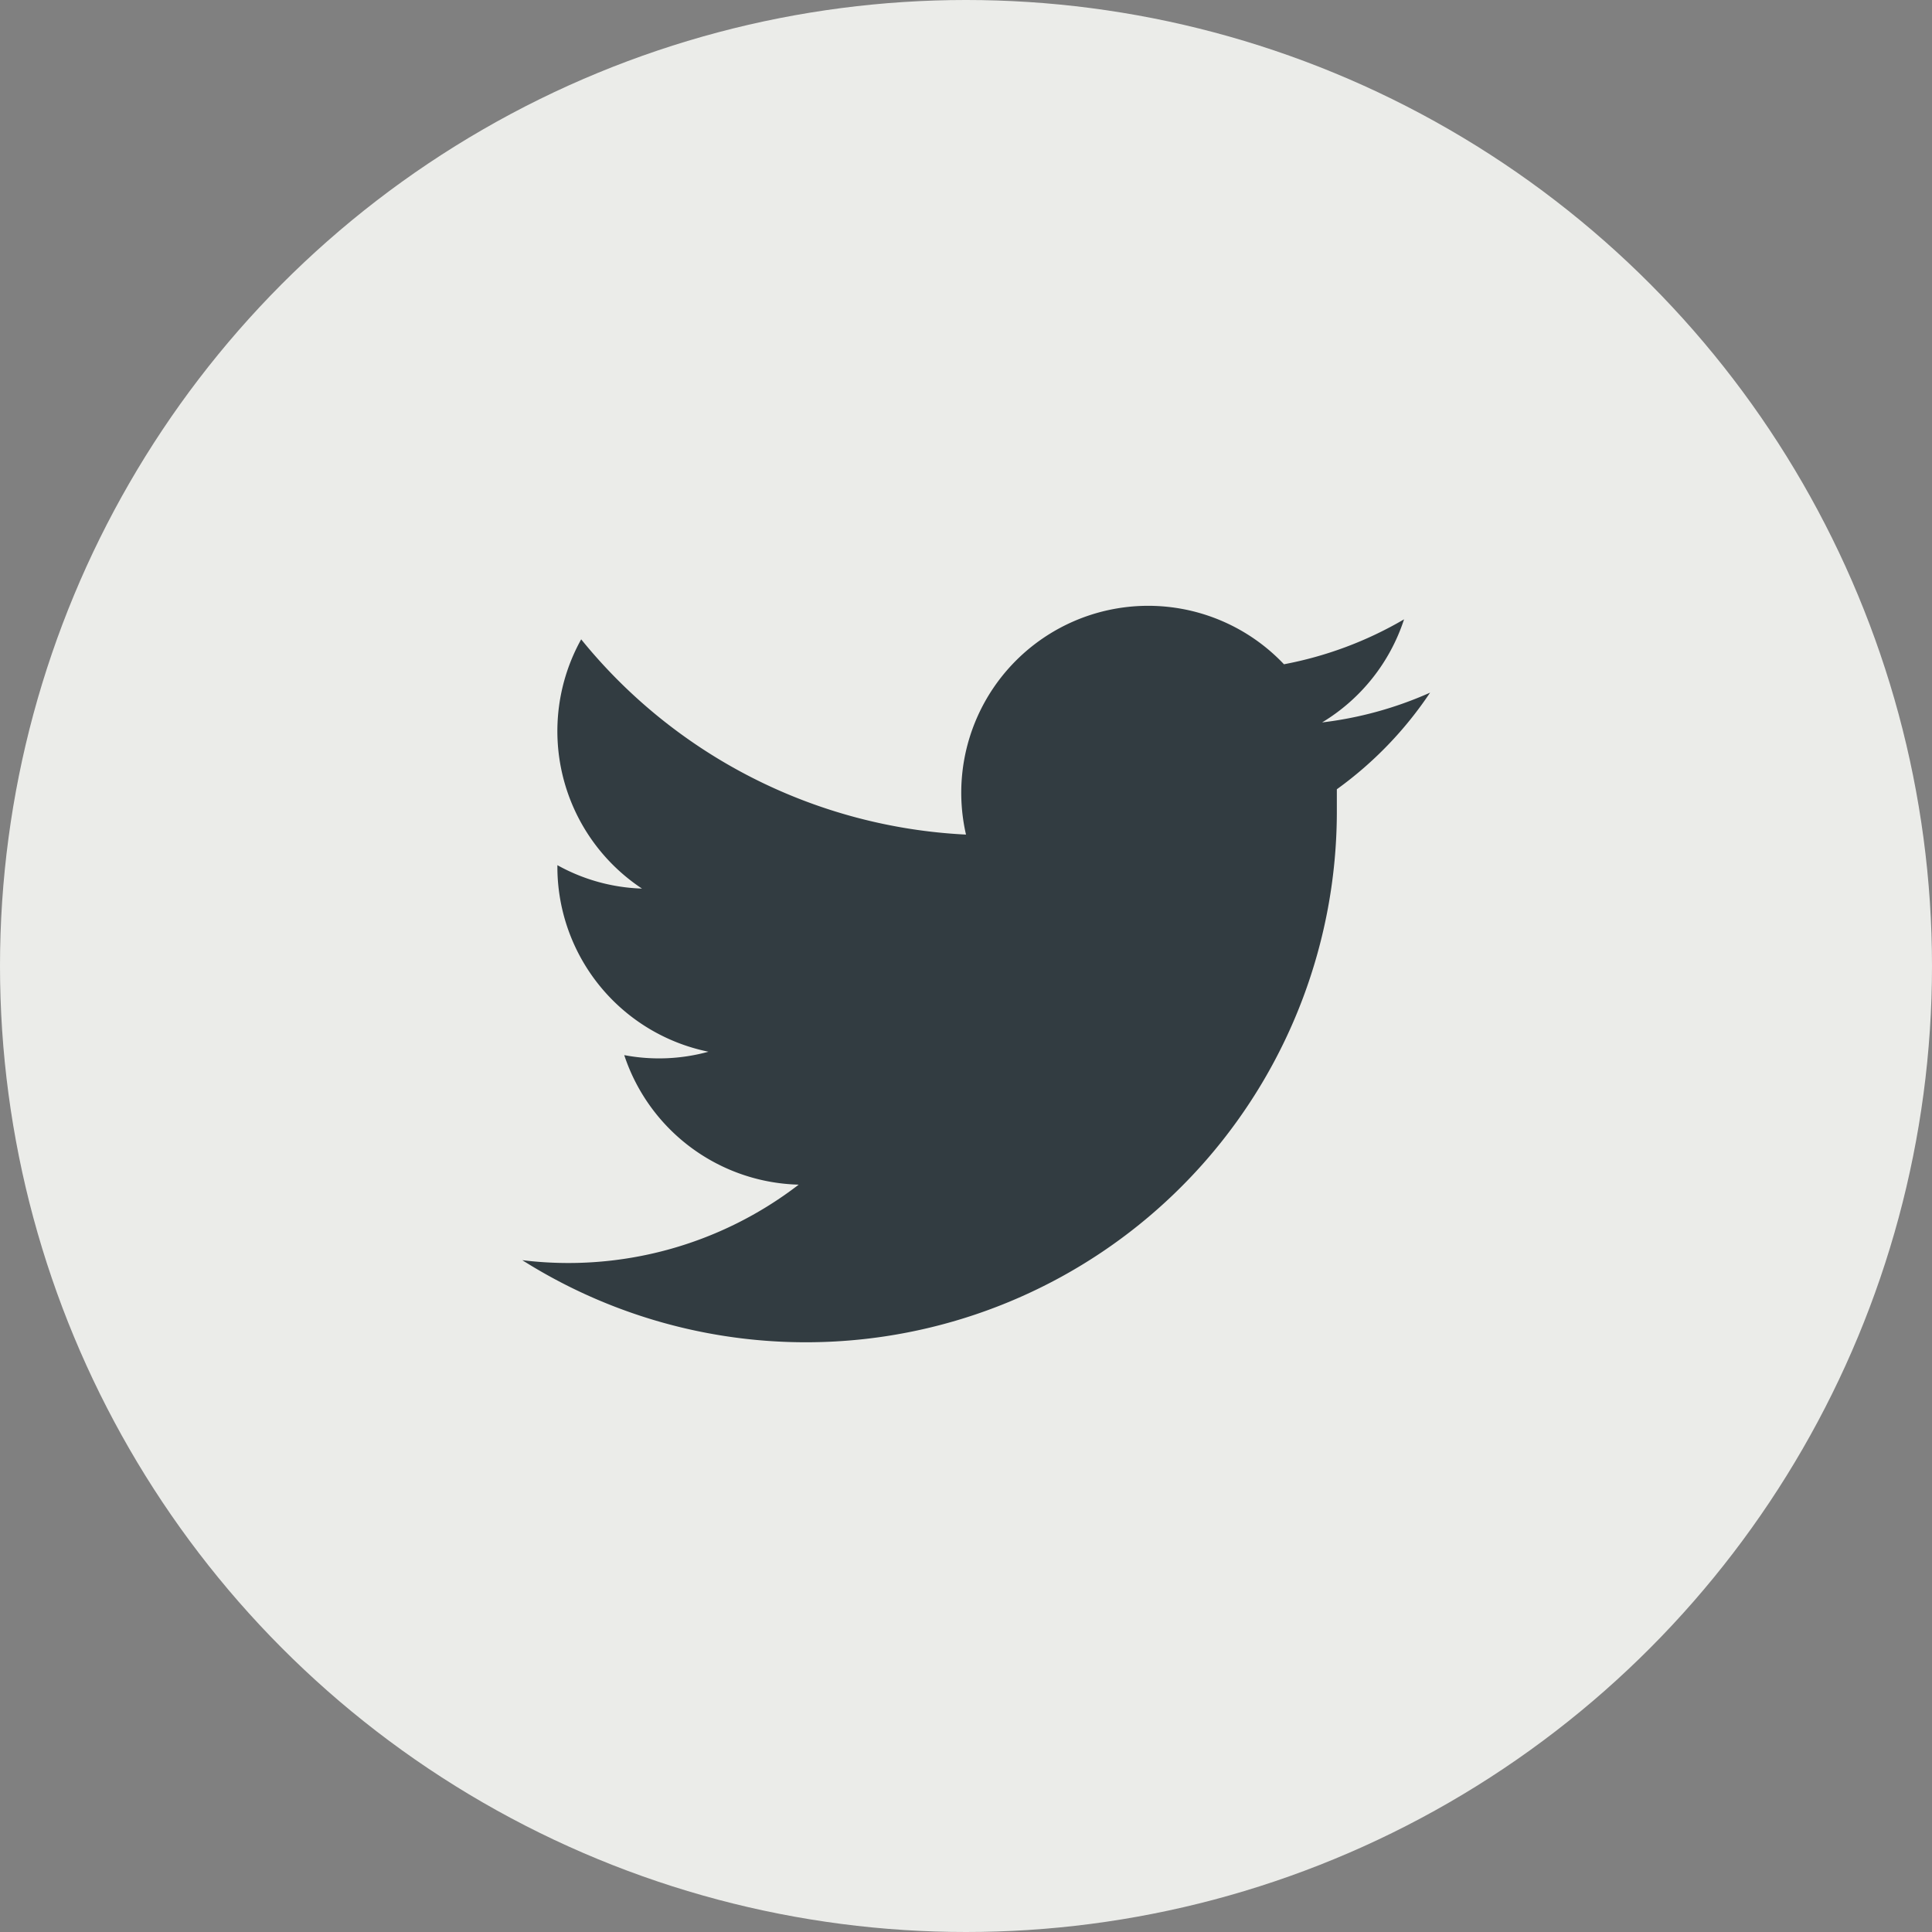 <svg xmlns="http://www.w3.org/2000/svg" viewBox="0 0 51.16 51.16"><rect x="0" y="0" width="51.16" height="51.16" fill="#808080" stroke="none"/><defs><style>.cls-1{fill:#ebece9;}.cls-2{fill:#323c41;}</style></defs><title>Asset 2xxxhdpi</title><g id="Layer_2" data-name="Layer 2"><g id="Layer_1-2" data-name="Layer 1"><circle class="cls-1" cx="25.58" cy="25.58" r="25.58"/><path class="cls-2" d="M37.85,18.35a9.88,9.88,0,0,1-2.84.78,5,5,0,0,0,2.17-2.73A9.94,9.94,0,0,1,34,17.59a4.95,4.95,0,0,0-8.42,4.51,14,14,0,0,1-10.19-5.17A5,5,0,0,0,17,23.53a4.92,4.92,0,0,1-2.24-.62V23a5,5,0,0,0,4,4.85,4.94,4.94,0,0,1-2.23.09,5,5,0,0,0,4.62,3.43,10,10,0,0,1-7.32,2A14.06,14.06,0,0,0,35.4,21.54c0-.21,0-.43,0-.64a10,10,0,0,0,2.47-2.56Zm0,0"/></g></g></svg>